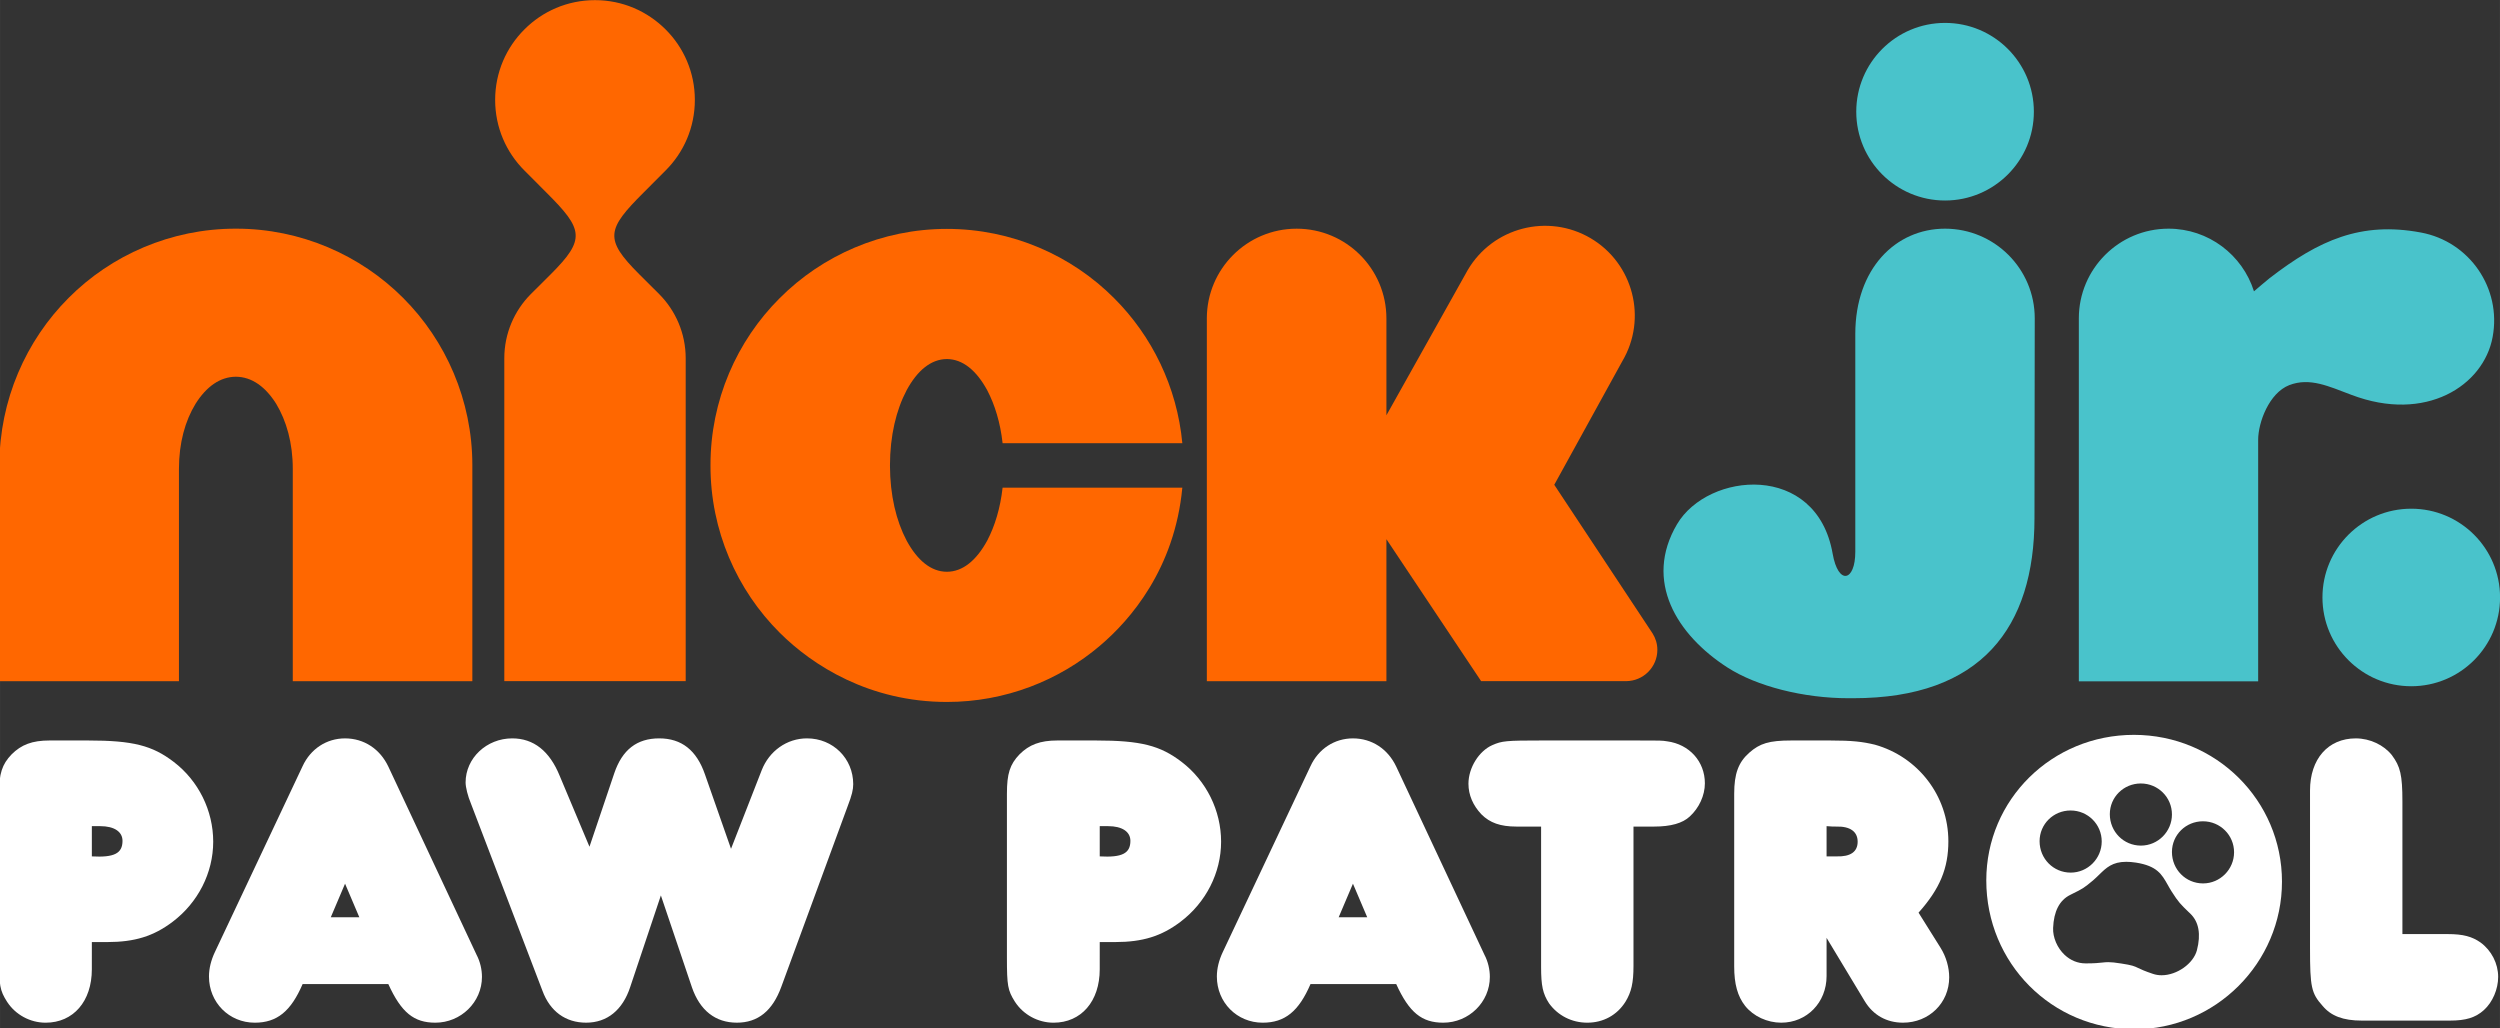 <svg width="800" height="328.99" version="1.1" viewBox="0 0 211.66 87.044" xmlns="http://www.w3.org/2000/svg">
 <rect x="0" y="0" width="211.66" height="87.044" fill="#333333" stroke="none"/>
 <g transform="matrix(1.409 0 0 1.409 205.66 -45.827)">
  <g fill="#49c3cb">
   <path d="m-23.713 63.655c0 6.574-3.198 10.825-10.891 10.825h-0.297c-2.687 0-5.501-0.714-7.259-1.845-3.05-1.964-5.043-5.195-3.033-8.608 1.865-3.161 8.385-3.743 9.351 1.762 0.338 1.927 1.362 1.675 1.362-0.103v-13.099c4e-3 -3.912 2.418-6.322 5.394-6.322 2.975 4e-3 5.389 2.414 5.389 5.389zm-5.373-19.082c2.946 0 5.336-2.39 5.336-5.336 0-2.947-2.39-5.336-5.336-5.336-2.947 0-5.336 2.389-5.336 5.336 0 2.946 2.389 5.336 5.336 5.336"/>
   <path d="m-10.272 73.465v-14.51c0-1.048 0.656-2.815 1.869-3.289 1.238-0.475 2.369 0.074 3.727 0.582 4.473 1.704 7.957-0.549 8.493-3.475 0.545-2.926-1.387-5.736-4.313-6.277-3.595-0.673-6.124 0.458-9.063 2.724 0 0-0.004 0-0.008 4e-3 -0.206 0.161-0.759 0.639-0.957 0.805-0.689-2.184-2.728-3.764-5.134-3.764-2.975 0-5.39 2.414-5.39 5.389v21.811z"/>
   <path d="m-1.073 73.76c2.947 0 5.336-2.39 5.336-5.336 0-2.947-2.389-5.332-5.336-5.332s-5.336 2.385-5.336 5.332c0 2.946 2.389 5.336 5.336 5.336"/>
  </g>
  <g fill="#ff6700">
   <path d="m-131.79 46.265c-3.91-4e-3 -7.5 1.597-10.05 4.16-2.56 2.558-4.16 6.145-4.16 10.053v12.979h10.79v-12.761c0-1.551 0.37-2.884 1-3.912 0.64-1.015 1.46-1.618 2.42-1.622 0.96 4e-3 1.78 0.607 2.42 1.622 0.62 1.028 1 2.361 1 3.912v12.761h10.79v-12.979c0-3.908-1.6-7.495-4.16-10.053-2.56-2.563-6.14-4.164-10.05-4.16"/>
   <path d="m-105.97 42.771c1.09-1.085 1.76-2.583 1.76-4.242 0-1.655-0.67-3.153-1.76-4.238-1.09-1.086-2.58-1.758-4.24-1.758s-3.16 0.672-4.24 1.758c-1.09 1.085-1.76 2.583-1.76 4.238 0 1.659 0.67 3.157 1.76 4.242l1.32 1.325c2.22 2.212 2.37 2.798 0.27 4.899l-1.21 1.205c-0.98 0.986-1.59 2.352-1.59 3.858v19.397h10.9v-19.397c0-1.506-0.61-2.872-1.59-3.858l-1.21-1.205c-2.1-2.101-1.95-2.687 0.27-4.899z"/>
   <path d="m-86.643 65.011c-0.64 1.172-1.461 1.87-2.422 1.87-0.962 0-1.783-0.698-2.419-1.87-0.627-1.188-0.998-2.724-1.002-4.519 4e-3 -1.795 0.375-3.33 1.002-4.519 0.636-1.176 1.457-1.869 2.419-1.873 0.961 4e-3 1.782 0.697 2.422 1.873 0.462 0.879 0.788 1.952 0.925 3.182h10.8c-0.318-3.384-1.829-6.45-4.098-8.712-2.555-2.567-6.141-4.164-10.049-4.164-3.904 0-7.495 1.597-10.049 4.164-2.566 2.555-4.166 6.141-4.156 10.049-0.01 3.908 1.59 7.495 4.156 10.049 1.968 1.969 5.394 4.164 10.053 4.164 3.495 0 6.735-1.283 9.207-3.392 1.807-1.531 4.477-4.606 4.936-9.484h-10.8c-0.137 1.226-0.463 2.303-0.925 3.182"/>
   <path d="m-46.374 71.572c0-0.363-0.107-0.697-0.285-0.982l-5.91-8.935 4.09-7.428c1.515-2.563 0.66-5.873-1.902-7.387-2.567-1.511-5.877-0.656-7.387 1.91l-4.887 8.729v-5.819c0-2.98-2.414-5.394-5.393-5.394-2.98 0-5.398 2.414-5.398 5.394v21.798h10.791v-8.534l5.691 8.53h8.712c1.036-4e-3 1.878-0.846 1.878-1.882"/>
  </g>
 </g>
 <g transform="matrix(.863 0 0 .863 -228.42 4.062)" fill="#fff">
  <path d="m273.69 87.715h1.524c2.678 0 4.532-0.577 6.386-1.978 2.513-1.895 3.996-4.82 3.996-7.869s-1.442-5.974-3.873-7.828c-2.101-1.607-3.996-2.101-8.405-2.101h-3.79c-1.689 0-2.76 0.412-3.708 1.36-0.948 0.989-1.236 1.895-1.236 3.873v16.068c0 2.76 0.082 3.214 0.783 4.326 0.824 1.277 2.266 2.06 3.79 2.06 2.719 0 4.532-2.101 4.532-5.232zm0-11.371h0.824c1.36 0 2.184 0.536 2.184 1.442 0 1.236-0.824 1.648-3.008 1.524z" stroke-width="1.03" style="white-space:pre"/>
  <path d="m294.37 91.835h8.405c1.277 2.802 2.513 3.79 4.614 3.79 2.513 0 4.573-2.019 4.573-4.491 0-0.7-0.165-1.483-0.536-2.184l-8.652-18.457c-0.824-1.73-2.39-2.76-4.244-2.76-1.813 0-3.378 1.03-4.161 2.719l-8.611 18.251c-0.371 0.783-0.577 1.607-0.577 2.39 0 2.554 1.978 4.532 4.491 4.532 2.184 0 3.543-1.112 4.697-3.79zm2.76-6.551 1.401-3.296 1.401 3.296z" stroke-width="1.03" style="white-space:pre"/>
  <path d="m322.51 78.362-2.925-6.963c-0.989-2.431-2.554-3.667-4.655-3.667-2.513 0-4.573 1.936-4.573 4.326 0 0.453 0.206 1.318 0.536 2.101l7.004 18.334c0.742 2.019 2.266 3.131 4.285 3.131 2.06 0 3.584-1.236 4.326-3.502l3.008-8.982 3.049 9.023c0.783 2.266 2.307 3.461 4.408 3.461 2.06 0 3.502-1.154 4.367-3.543l6.51-17.716c0.412-1.071 0.536-1.607 0.536-2.142 0-2.513-1.978-4.491-4.532-4.491-1.978 0-3.708 1.236-4.449 3.131l-3.008 7.704-2.554-7.292c-0.824-2.39-2.307-3.543-4.491-3.543-2.184 0-3.626 1.112-4.408 3.42z" stroke-width="1.03" style="white-space:pre"/>
  <path d="m372.57 87.715h1.524c2.678 0 4.532-0.577 6.386-1.978 2.513-1.895 3.996-4.82 3.996-7.869s-1.442-5.974-3.873-7.828c-2.101-1.607-3.996-2.101-8.405-2.101h-3.79c-1.689 0-2.76 0.412-3.708 1.36-0.948 0.989-1.236 1.895-1.236 3.873v16.068c0 2.76 0.082 3.214 0.783 4.326 0.824 1.277 2.266 2.06 3.79 2.06 2.719 0 4.532-2.101 4.532-5.232zm0-11.371h0.824c1.36 0 2.184 0.536 2.184 1.442 0 1.236-0.824 1.648-3.008 1.524z" stroke-width="1.03" style="white-space:pre"/>
  <path d="m393.25 91.835h8.405c1.277 2.802 2.513 3.79 4.614 3.79 2.513 0 4.573-2.019 4.573-4.491 0-0.7-0.165-1.483-0.536-2.184l-8.652-18.457c-0.824-1.73-2.39-2.76-4.244-2.76-1.813 0-3.378 1.03-4.161 2.719l-8.611 18.251c-0.371 0.783-0.577 1.607-0.577 2.39 0 2.554 1.978 4.532 4.491 4.532 2.184 0 3.543-1.112 4.697-3.79zm2.76-6.551 1.401-3.296 1.401 3.296z" stroke-width="1.03" style="white-space:pre"/>
  <path d="m415.87 76.385v13.761c0 1.854 0.165 2.637 0.783 3.584 0.865 1.195 2.225 1.895 3.749 1.895 1.566 0 2.925-0.742 3.749-2.06 0.577-0.948 0.783-1.854 0.783-3.502v-13.678h2.019c1.648 0 2.802-0.33 3.502-0.989 0.906-0.824 1.483-2.06 1.483-3.255 0-2.142-1.524-3.832-3.708-4.12-0.536-0.082-0.536-0.082-3.09-0.082h-9.146c-3.584 0-3.955 0.041-4.903 0.453-1.318 0.577-2.348 2.225-2.348 3.79 0 1.112 0.453 2.142 1.277 3.008 0.824 0.824 1.854 1.195 3.42 1.195z" stroke-width="1.03" style="white-space:pre"/>
  <path d="m452.9 84.831c2.101-2.348 2.925-4.367 2.925-7.004 0-4.449-2.966-8.281-7.21-9.476-1.195-0.288-2.184-0.412-4.408-0.412h-3.79c-2.184 0-3.09 0.288-4.12 1.195-1.071 0.948-1.483 2.06-1.483 4.037v16.933c0 1.73 0.33 2.925 1.071 3.873 0.824 1.03 2.184 1.648 3.543 1.648 2.513 0 4.449-1.978 4.449-4.573v-3.749l3.749 6.221c0.824 1.36 2.142 2.101 3.749 2.101 2.554 0 4.532-1.936 4.532-4.449 0-0.948-0.288-2.019-0.865-2.925zm-9.023-8.487c0.412 0.041 0.742 0.041 0.948 0.041 1.36-0.041 2.101 0.494 2.101 1.483 0 0.989-0.7 1.483-2.06 1.442h-0.989z" stroke-width="1.03" style="white-space:pre"/>
  <path d="m500.37 86.932v-13.019c0-2.596-0.206-3.42-1.03-4.532-0.783-0.989-2.142-1.648-3.543-1.648-2.719 0-4.491 2.019-4.491 5.109v15.491c0 3.79 0.124 4.408 1.236 5.644 0.824 0.989 2.019 1.442 3.832 1.442h8.652c1.566 0 2.513-0.288 3.337-1.03 0.865-0.783 1.401-2.06 1.401-3.255 0-1.318-0.659-2.596-1.73-3.378-0.824-0.577-1.689-0.824-3.214-0.824z" stroke-width="1.03" style="white-space:pre"/>
  <path transform="matrix(.265 0 0 .265 -.002 0)" d="m1788.8 254.29c-30.364 0-54.656 23.98-54.656 53.877 0 30.676 24.291 55.123 54.811 55.123 30.053 0 54.656-24.603 54.656-54.656s-24.446-54.344-54.81-54.344zm2.561 18c6.38 0 11.516 5.125 11.516 11.467 0 6.341-5.168 11.533-11.482 11.533-6.412 0-11.518-5.158-11.518-11.631 0-6.309 5.105-11.369 11.484-11.369zm-26 10c6.38 0 11.516 5.125 11.516 11.467 0 6.341-5.168 11.533-11.482 11.533-6.412 0-11.518-5.158-11.518-11.631 0-6.309 5.105-11.369 11.484-11.369zm49 4c6.38 0 11.516 5.125 11.516 11.467 0 6.341-5.168 11.533-11.482 11.533-6.412 0-11.518-5.158-11.518-11.631 0-6.309 5.105-11.369 11.484-11.369zm-28.406 15c1.077 0 2.284 0.098 3.566 0.291 7.855 1.232 9.584 4.319 11.791 8.225 0.443 0.795 0.907 1.624 1.455 2.482 2.503 3.948 3.384 4.794 6.291 7.6l0.609 0.572c3.167 3.054 4.002 7.621 2.455 13.568-1.29 4.932-7.386 9.262-13.064 9.262-1.121 0-2.186-0.169-3.193-0.508-3.106-1.039-4.494-1.7-5.506-2.184-1.433-0.692-2.146-1.03-6.266-1.66-2.207-0.354-3.649-0.5-4.797-0.5-0.799 0-1.424 0.066-2.215 0.152-1.272 0.138-2.827 0.307-5.898 0.307h-0.266c-2.894 0-5.588-1.098-7.777-3.16-2.724-2.555-4.397-6.464-4.254-9.947 0.239-6.168 2.369-10.278 6.309-12.238l1.078-0.547c3.306-1.629 4-1.975 7.438-4.869 0.808-0.701 1.539-1.413 2.242-2.098 2.616-2.554 4.866-4.748 10.002-4.748z" stroke-width="3.893" style="white-space:pre"/>
 </g>
</svg>
